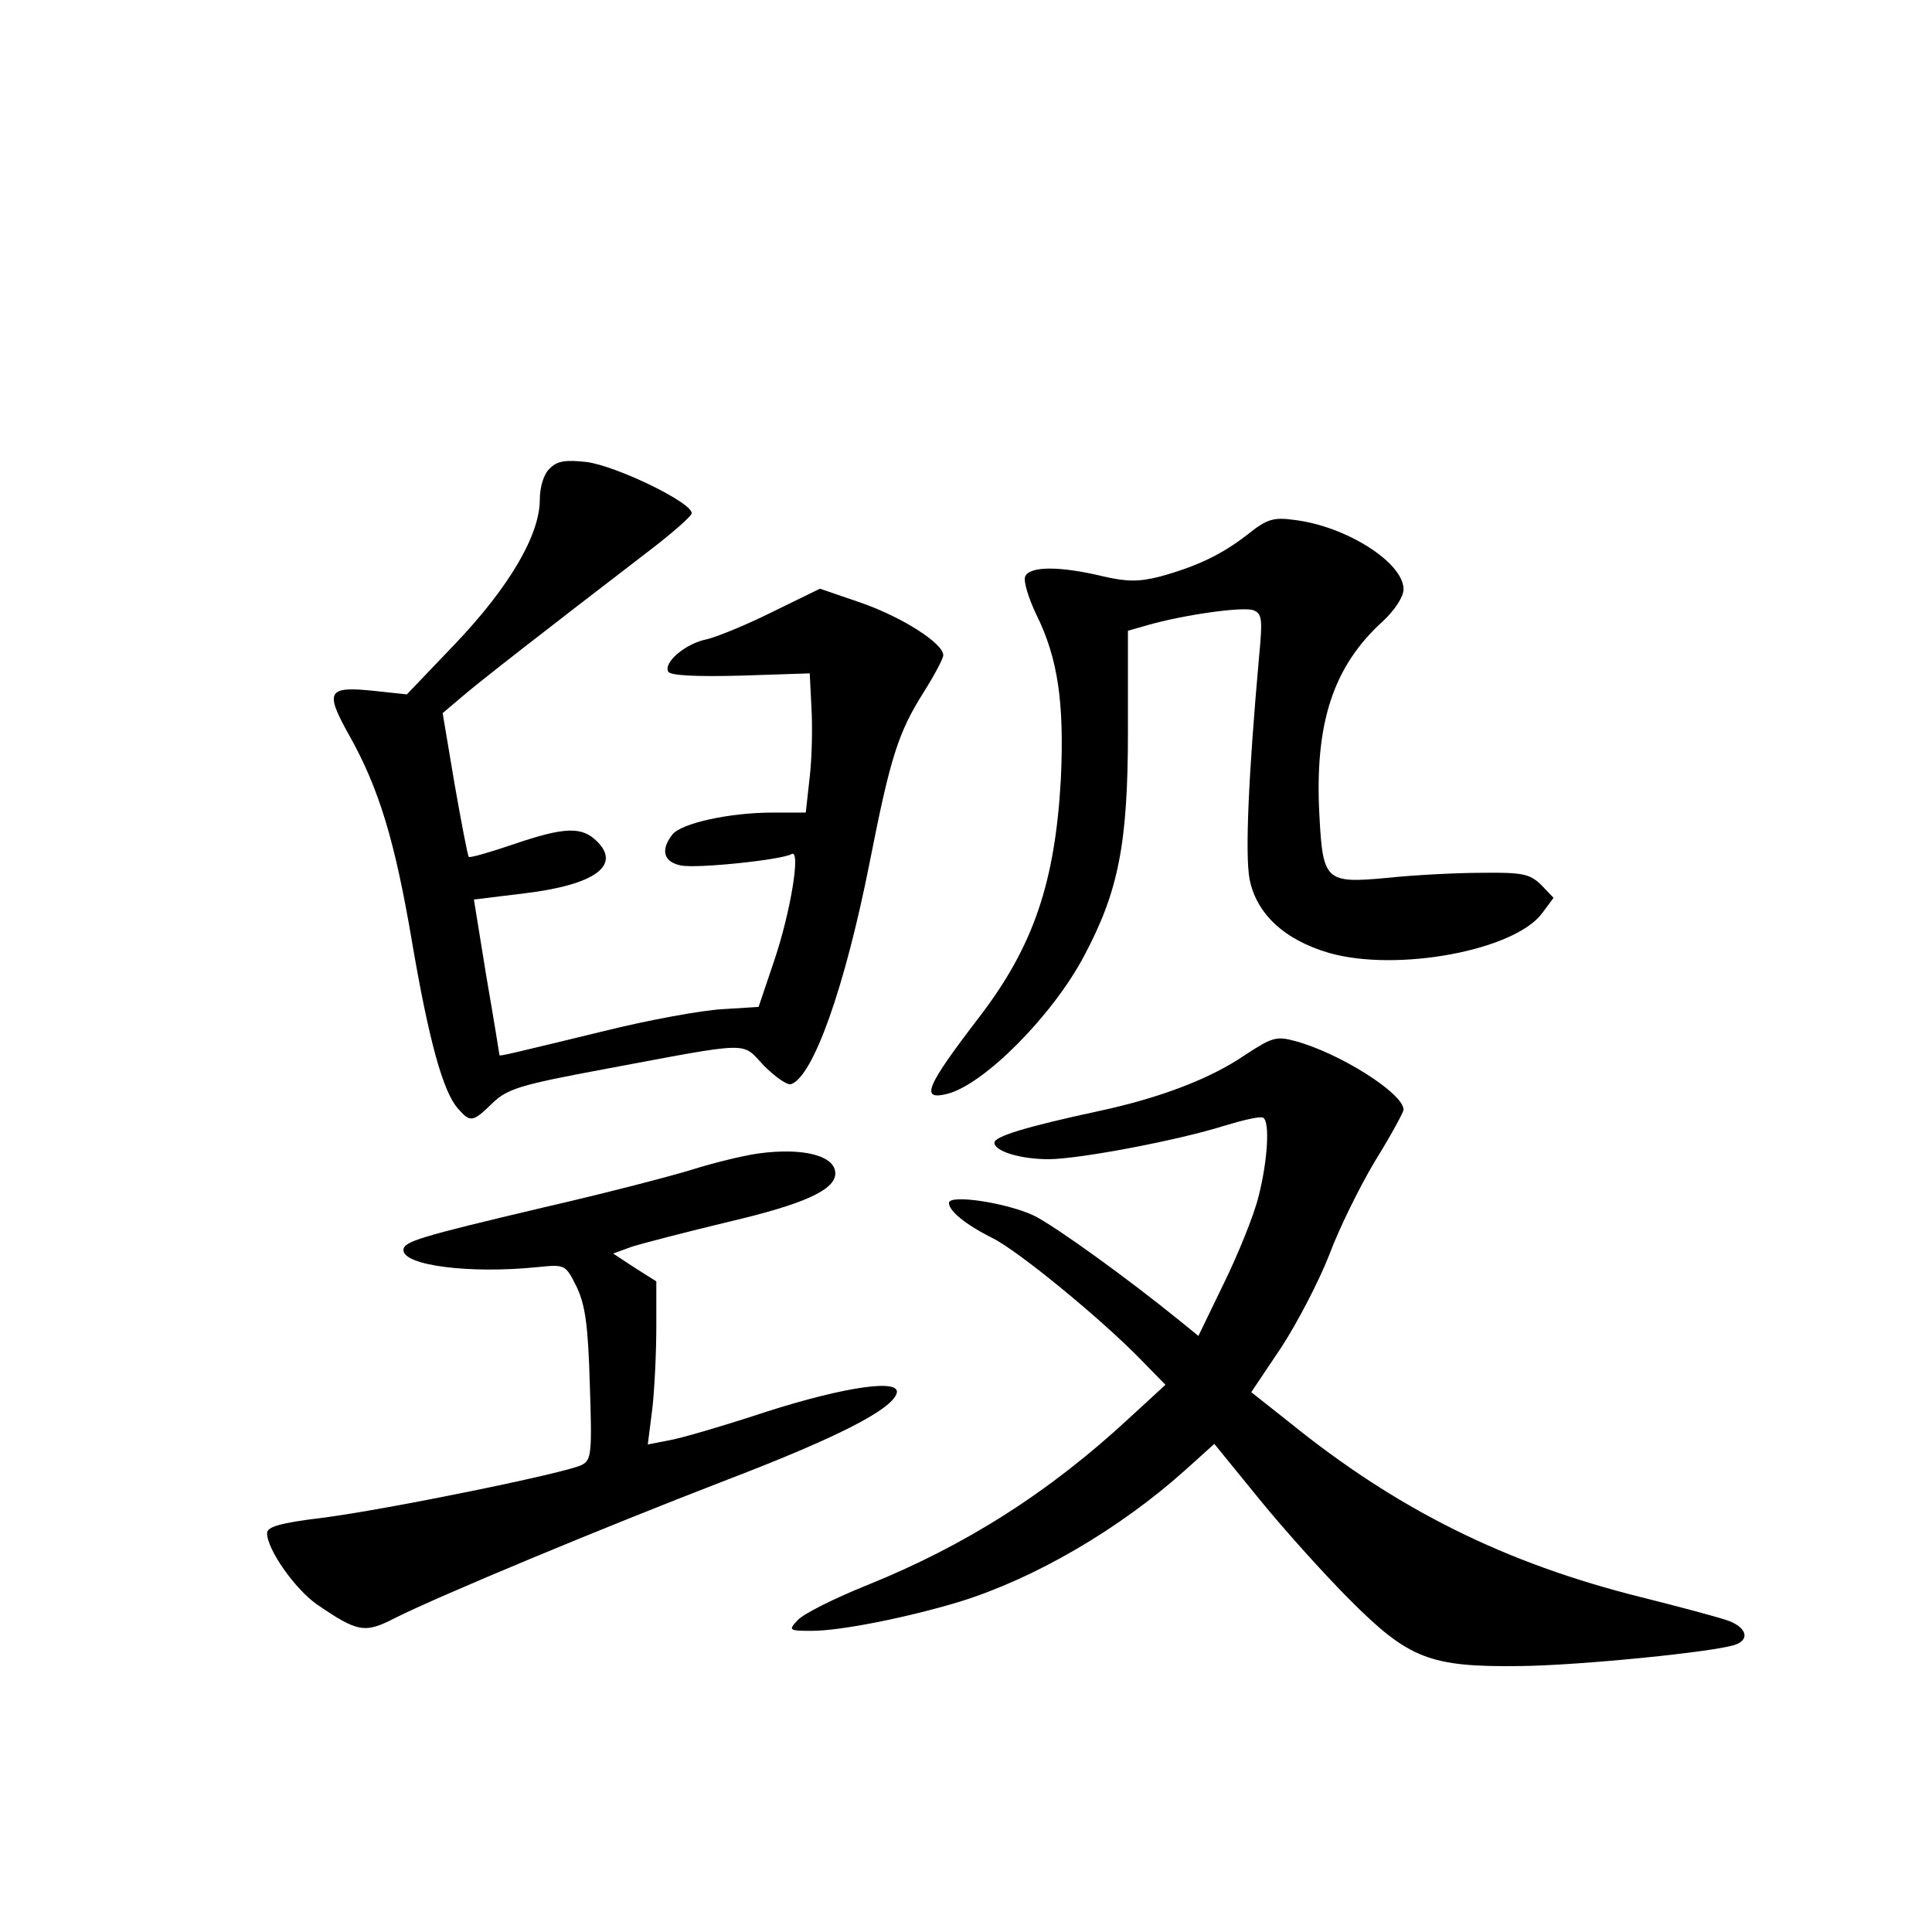 <?xml version="1.0" standalone="no"?>
<!DOCTYPE svg PUBLIC "-//W3C//DTD SVG 20010904//EN"
 "http://www.w3.org/TR/2001/REC-SVG-20010904/DTD/svg10.dtd">
<svg version="1.0" xmlns="http://www.w3.org/2000/svg"
 width="340pt" height="340pt" viewBox="0 0 340 340"
 preserveAspectRatio="xMidYMid meet">
<g transform="translate(0,340) scale(0.1,-0.1)"
fill="#000000" stroke="none">
<path d="M967 2575 c-10 -9 -17 -32 -17 -54 0 -62 -53 -153 -148 -253 l-86
-90 -56 6 c-84 9 -89 0 -46 -77 53 -94 81 -187 111 -364 30 -176 55 -265 81
-294 22 -25 26 -24 61 10 26 25 49 32 194 59 267 50 243 49 283 7 20 -20 41
-35 48 -33 39 13 95 170 139 393 36 183 50 226 94 296 19 30 35 60 35 66 0 21
-74 68 -147 93 l-70 24 -84 -41 c-46 -23 -98 -44 -115 -48 -37 -7 -77 -41 -68
-57 4 -7 50 -9 128 -7 l121 4 3 -60 c2 -33 1 -88 -3 -122 l-7 -63 -58 0 c-77
0 -162 -19 -177 -39 -21 -27 -15 -48 15 -54 28 -6 179 10 195 20 17 10 -2
-104 -31 -189 l-27 -80 -64 -4 c-36 -2 -130 -19 -210 -39 -161 -39 -181 -44
-182 -42 0 1 -10 63 -23 138 l-22 136 90 11 c123 15 169 49 127 91 -27 27 -57
26 -148 -5 -41 -14 -76 -24 -78 -22 -2 2 -13 60 -25 128 l-21 125 33 28 c30
26 147 117 332 259 38 29 71 58 73 64 6 17 -131 84 -185 91 -37 4 -52 2 -65
-12z"/>
<path d="M2195 2459 c-45 -35 -89 -56 -155 -74 -36 -9 -57 -9 -100 1 -75 18
-129 18 -136 -1 -3 -8 6 -38 20 -67 38 -77 49 -155 43 -288 -10 -182 -48 -295
-143 -419 -95 -124 -105 -148 -57 -136 64 16 185 137 241 243 60 113 77 196
77 395 l0 177 35 10 c63 18 168 33 186 26 15 -6 16 -16 10 -79 -19 -212 -25
-350 -17 -394 12 -61 61 -107 140 -130 119 -34 326 4 375 70 l20 27 -22 23
c-20 19 -32 22 -105 21 -45 0 -120 -4 -167 -9 -107 -10 -112 -5 -118 109 -9
163 24 264 113 344 20 19 35 42 35 55 0 47 -101 111 -192 122 -37 5 -48 2 -83
-26z"/>
<path d="M2192 1544 c-61 -42 -150 -76 -257 -99 -130 -28 -185 -45 -185 -56 0
-15 46 -29 95 -29 53 0 228 33 310 59 33 10 63 17 68 14 12 -7 8 -75 -8 -138
-8 -33 -36 -102 -61 -153 l-45 -93 -32 26 c-91 74 -217 165 -256 185 -47 23
-151 39 -151 23 0 -14 29 -38 77 -62 46 -23 192 -143 261 -214 l43 -44 -62
-57 c-142 -132 -290 -226 -464 -296 -57 -23 -111 -50 -121 -61 -17 -18 -16
-19 25 -19 50 0 166 23 259 51 133 41 282 128 398 232 l51 46 79 -97 c43 -53
115 -133 160 -178 103 -103 140 -118 299 -116 103 1 346 25 380 38 26 10 17
32 -17 43 -18 6 -85 24 -149 40 -241 60 -431 155 -620 308 l-67 53 53 79 c28
43 66 116 84 162 17 46 54 121 81 166 28 45 50 86 50 90 0 29 -113 100 -191
121 -33 9 -41 6 -87 -24z"/>
<path d="M1334 1370 c-28 -4 -80 -17 -115 -28 -35 -11 -154 -42 -263 -67 -220
-52 -246 -60 -246 -75 0 -27 116 -42 235 -30 50 5 50 5 70 -35 15 -32 20 -67
23 -172 4 -120 3 -132 -14 -141 -27 -14 -340 -78 -456 -93 -75 -9 -98 -16 -98
-27 0 -29 49 -98 87 -125 73 -50 85 -52 139 -24 78 39 361 157 584 243 193 74
289 123 298 152 8 26 -90 12 -228 -32 -76 -25 -154 -48 -174 -51 l-36 -7 8 63
c4 35 7 100 7 144 l0 80 -38 24 -38 25 33 12 c19 6 96 26 171 44 132 31 187
56 187 85 0 31 -56 46 -136 35z"/>
</g>
</svg>

